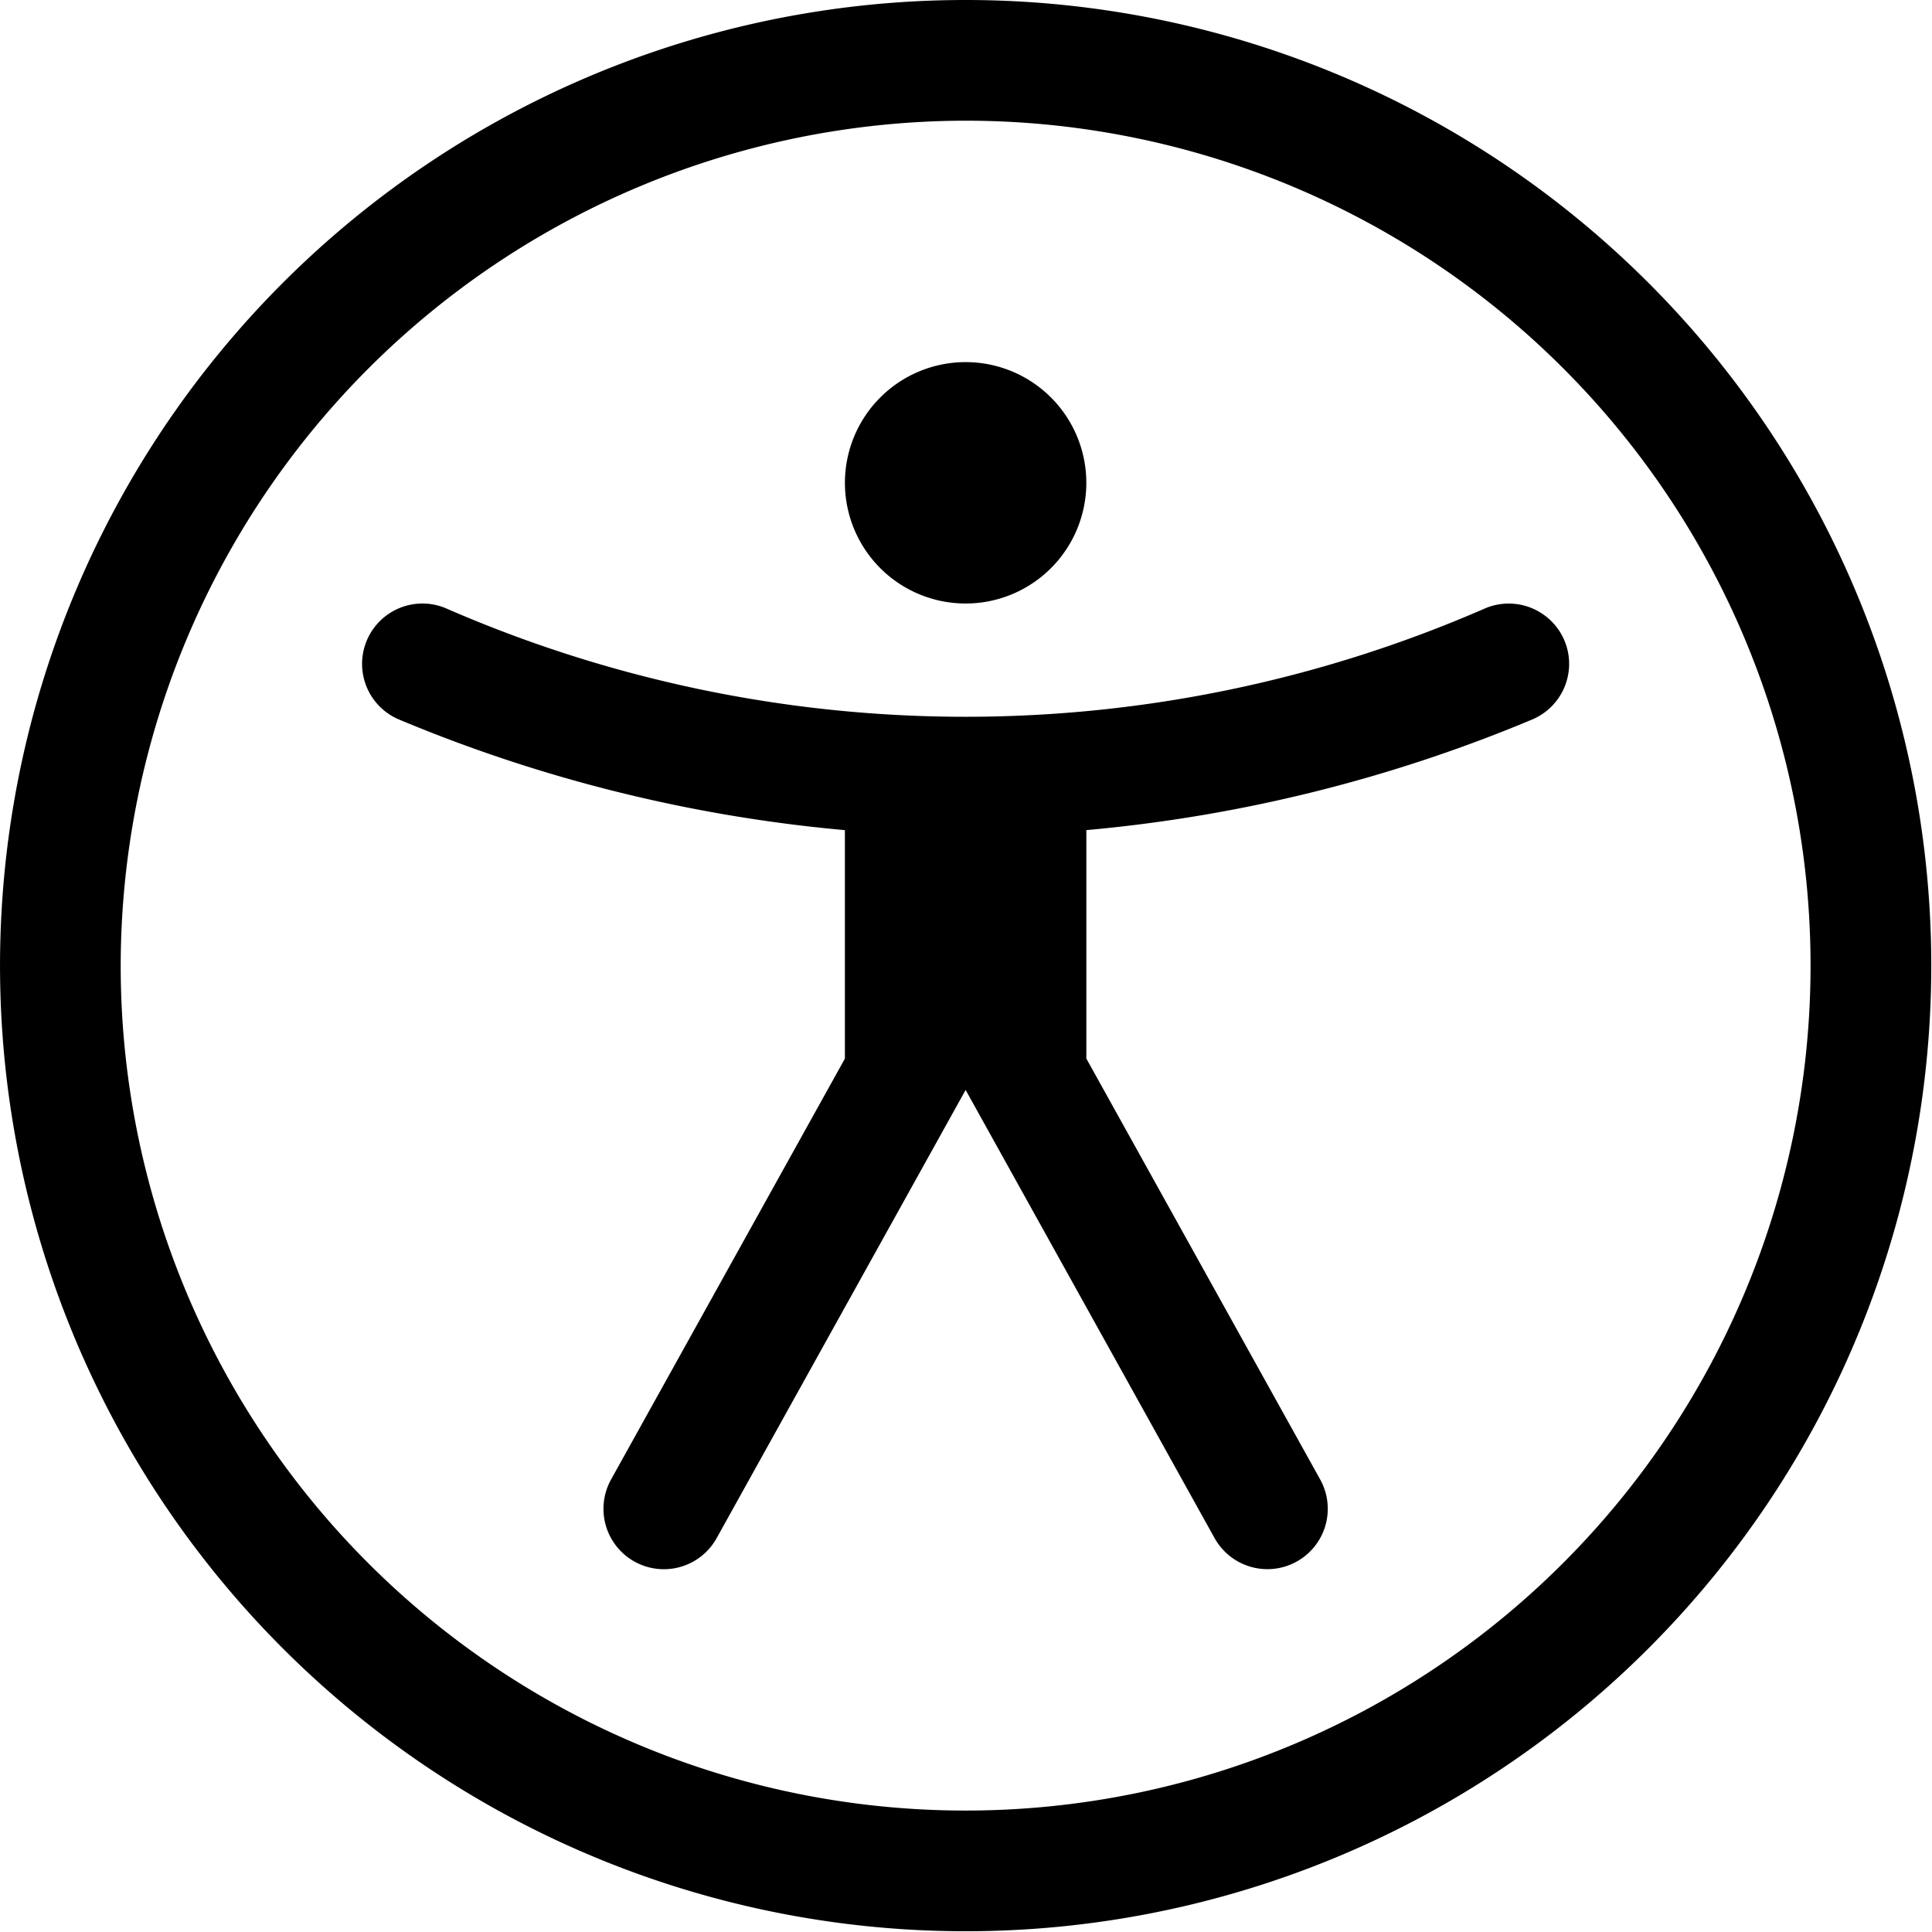 <?xml version="1.0" encoding="UTF-8" standalone="no"?>
<svg
   viewBox="0 0 72 72"
   x="0px"
   y="0px"
   version="1.1"
   id="svg2"
   sodipodi:docname="a11y.svg"
   width="72"
   height="72"
   inkscape:version="1.3.2 (091e20ef0f, 2023-11-25)"
   xmlns:inkscape="http://www.inkscape.org/namespaces/inkscape"
   xmlns:sodipodi="http://sodipodi.sourceforge.net/DTD/sodipodi-0.dtd"
   xmlns="http://www.w3.org/2000/svg"
   xmlns:svg="http://www.w3.org/2000/svg">
  <defs
     id="defs2" />
  <sodipodi:namedview
     id="namedview2"
     pagecolor="#ffffff"
     bordercolor="#000000"
     borderopacity="0.25"
     inkscape:showpageshadow="2"
     inkscape:pageopacity="0.0"
     inkscape:pagecheckerboard="0"
     inkscape:deskcolor="#d1d1d1"
     showgrid="false"
     inkscape:zoom="4.118897"
     inkscape:cx="-10.196905"
     inkscape:cy="7.404895"
     inkscape:window-width="2560"
     inkscape:window-height="1371"
     inkscape:window-x="0"
     inkscape:window-y="0"
     inkscape:window-maximized="1"
     inkscape:current-layer="svg2" />
  <path
     d="M 35.986,4.498 A 31.488,31.488 0 1 1 4.498,35.986 31.524,31.524 0 0 1 35.986,4.498 M 35.986,0 A 35.986,35.986 0 1 0 71.973,35.986 35.986,35.986 0 0 0 35.986,0 Z m 0,22.491 a 4.498,4.498 0 1 0 -4.498,-4.498 4.498,4.498 0 0 0 4.498,4.498 z M 58.306,23.88 a 2.255,2.255 0 0 0 -2.939,-1.217 48.409,48.409 0 0 1 -38.763,0 2.249,2.249 0 0 0 -1.722,4.156 55.96,55.96 0 0 0 16.605,4.118 v 8.514 l -8.715,15.687 a 2.25,2.25 0 0 0 3.936,2.183 l 9.278,-16.702 9.278,16.702 a 2.255,2.255 0 0 0 1.968,1.157 2.25,2.25 0 0 0 1.968,-3.341 L 40.485,39.45 V 30.936 A 55.96,55.96 0 0 0 57.09,26.818 2.25,2.25 0 0 0 58.306,23.88 Z"
     id="path1"
     style="stroke-width:4.498" />
</svg>
